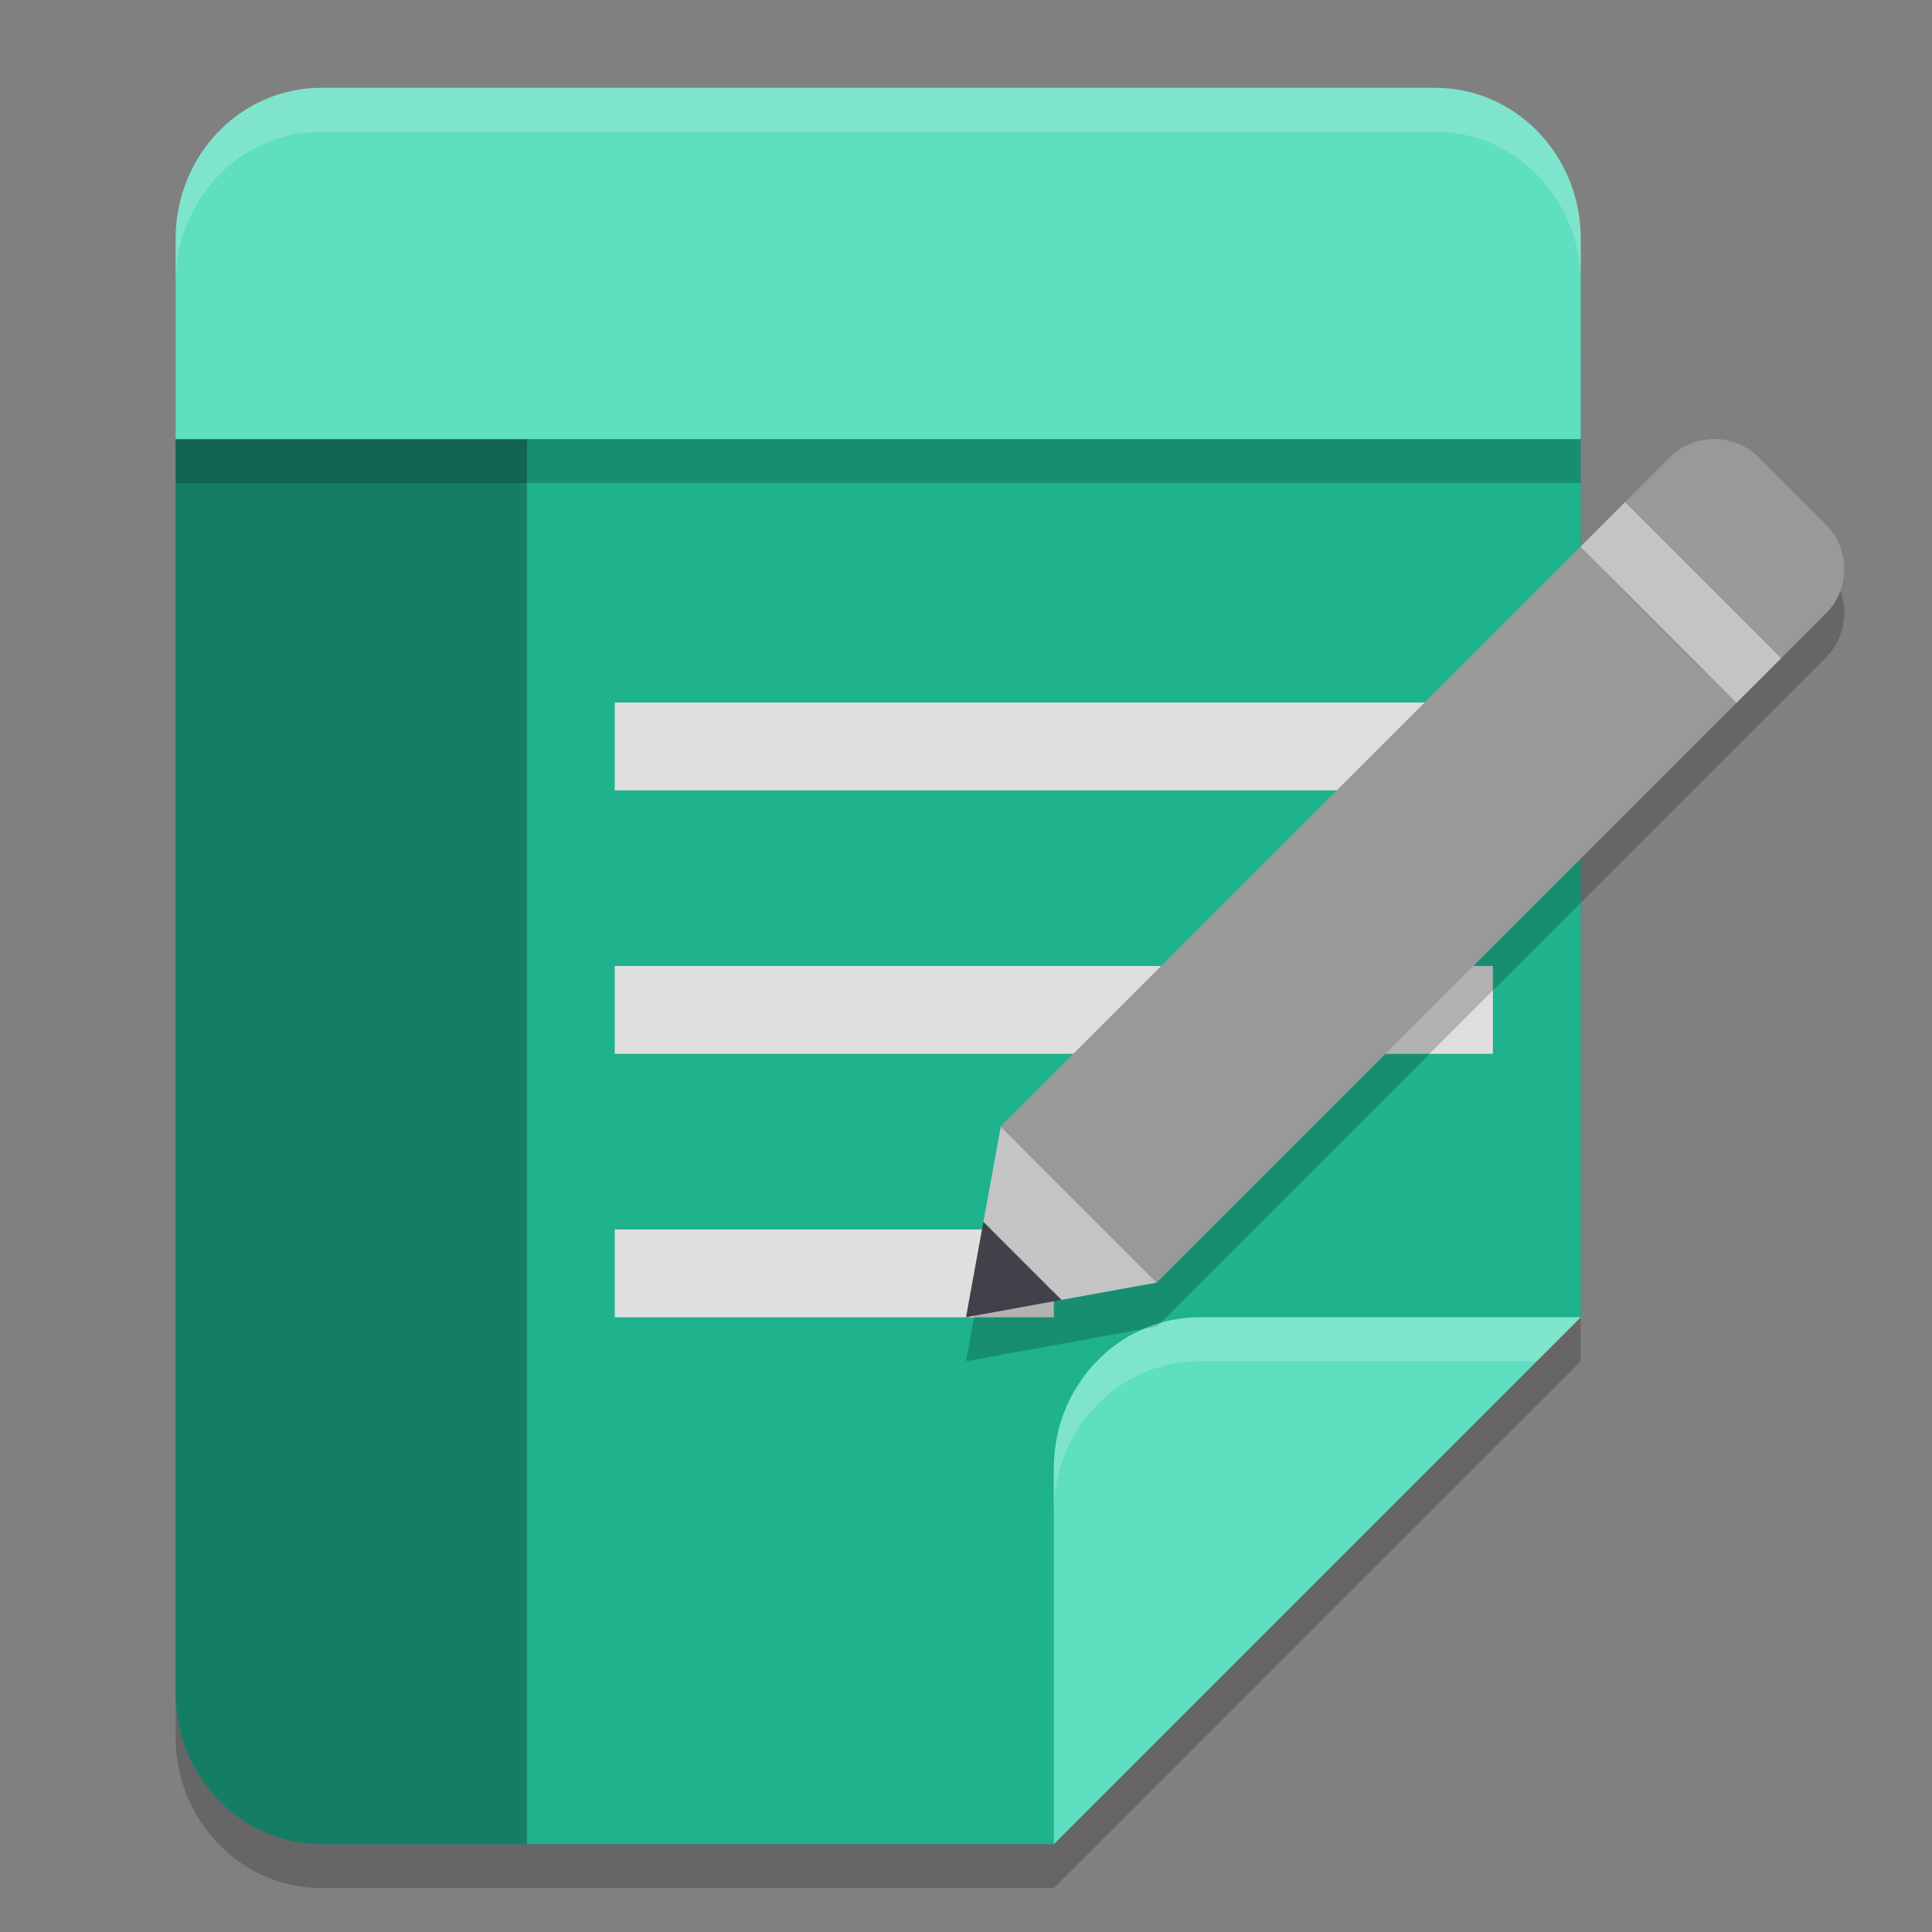 <svg width="22" height="22" version="1.1" xmlns="http://www.w3.org/2000/svg">
 <rect width="100%" height="100%" fill="#808080" stroke="none"/>
 <path d="M 2,3.95 V 19.78 C 2,20.73 2.743,21.5 3.659,21.5 H 12 l 6,-6 V 3.95 Z" style="opacity:.2"/>
 <path d="m2 4v15.28c0 0.95 0.743 1.72 1.659 1.72h8.341l6-6v-11z" style="fill:#1eb28d"/>
 <path d="M 2,5 2,19.28 C 2,20.23 2.743,21 3.659,21 H 6 V 5 Z" style="opacity:.3"/>
 <rect x="7" y="8" width="10" height="1" style="fill:#dfdfdf"/>
 <rect x="7" y="11" width="10" height="1" style="fill:#dfdfdf"/>
 <rect x="7" y="14" width="5" height="1" style="fill:#dfdfdf"/>
 <rect x="2" y="5" width="16" height=".5" style="opacity:.2"/>
 <path d="M 3.659,1 C 2.74,1 2,1.767 2,2.72 v 2.28 l 16,4.48e-5 V 2.72 C 18,1.767 17.26,1 16.341,1 Z" style="fill:#5edfbf"/>
 <path d="m3.659 1c-0.919 0-1.659 0.767-1.659 1.72v0.5c0-0.953 0.74-1.72 1.659-1.72h12.682c0.919 0 1.659 0.767 1.659 1.72v-0.5c0-0.953-0.74-1.72-1.659-1.72z" style="fill:#ffffff;opacity:.2"/>
 <path d="m 18,15 v 0 H 13.659 C 12.743,15 12,15.77 12,16.72 V 21 Z" style="fill:#5edfbf"/>
 <path d="m19.012 5.711c0.14-0.14 0.324-0.211 0.508-0.211 0.184 0 0.368 0.071 0.508 0.211l0.762 0.762c0.281 0.281 0.281 0.735 0 1.016l-7.617 7.617-1.775-1.779v2e-3m1.775 1.777-1.086 0.197-1.086 0.197 0.197-1.086 0.199-1.086 7.615-7.617 1.777 1.777" style="opacity:.2"/>
 <path d="m18.504 5.718 0.508-0.508c0.281-0.281 0.736-0.281 1.016 0l0.762 0.762c0.281 0.281 0.281 0.736 0 1.016l-0.508 0.508c-0.281 0.281-0.736 0.281-1.016 0l-0.762-0.762c-0.281-0.281-0.281-0.736 0-1.016z" style="fill:#999999"/>
 <path d="m12.086 14.802-0.888-0.888 0.198-1.086 1.777 1.777z" style="fill:#c4c4c4"/>
 <path d="m11 15 0.198-1.086 0.888 0.888z" fill="#424048"/>
 <path d="m17.996 6.226-6.601 6.601 0.457 0.457 0.051 0.052 0.762 0.761 0.507 0.508 6.602-6.602-0.511-0.504-0.762-0.761 9.53e-4 -9.524e-4z" style="fill:#999999"/>
 <path d="m17.996 6.226 0.508-0.508 1.778 1.778-0.508 0.508z" style="fill:#c4c4c4"/>
 <path d="m18 15h-4.341c-0.916 0-1.659 0.774-1.659 1.72v0.5c0-0.949 0.737-1.72 1.659-1.72h3.841z" style="fill:#fefefe;opacity:.2"/>
</svg>
